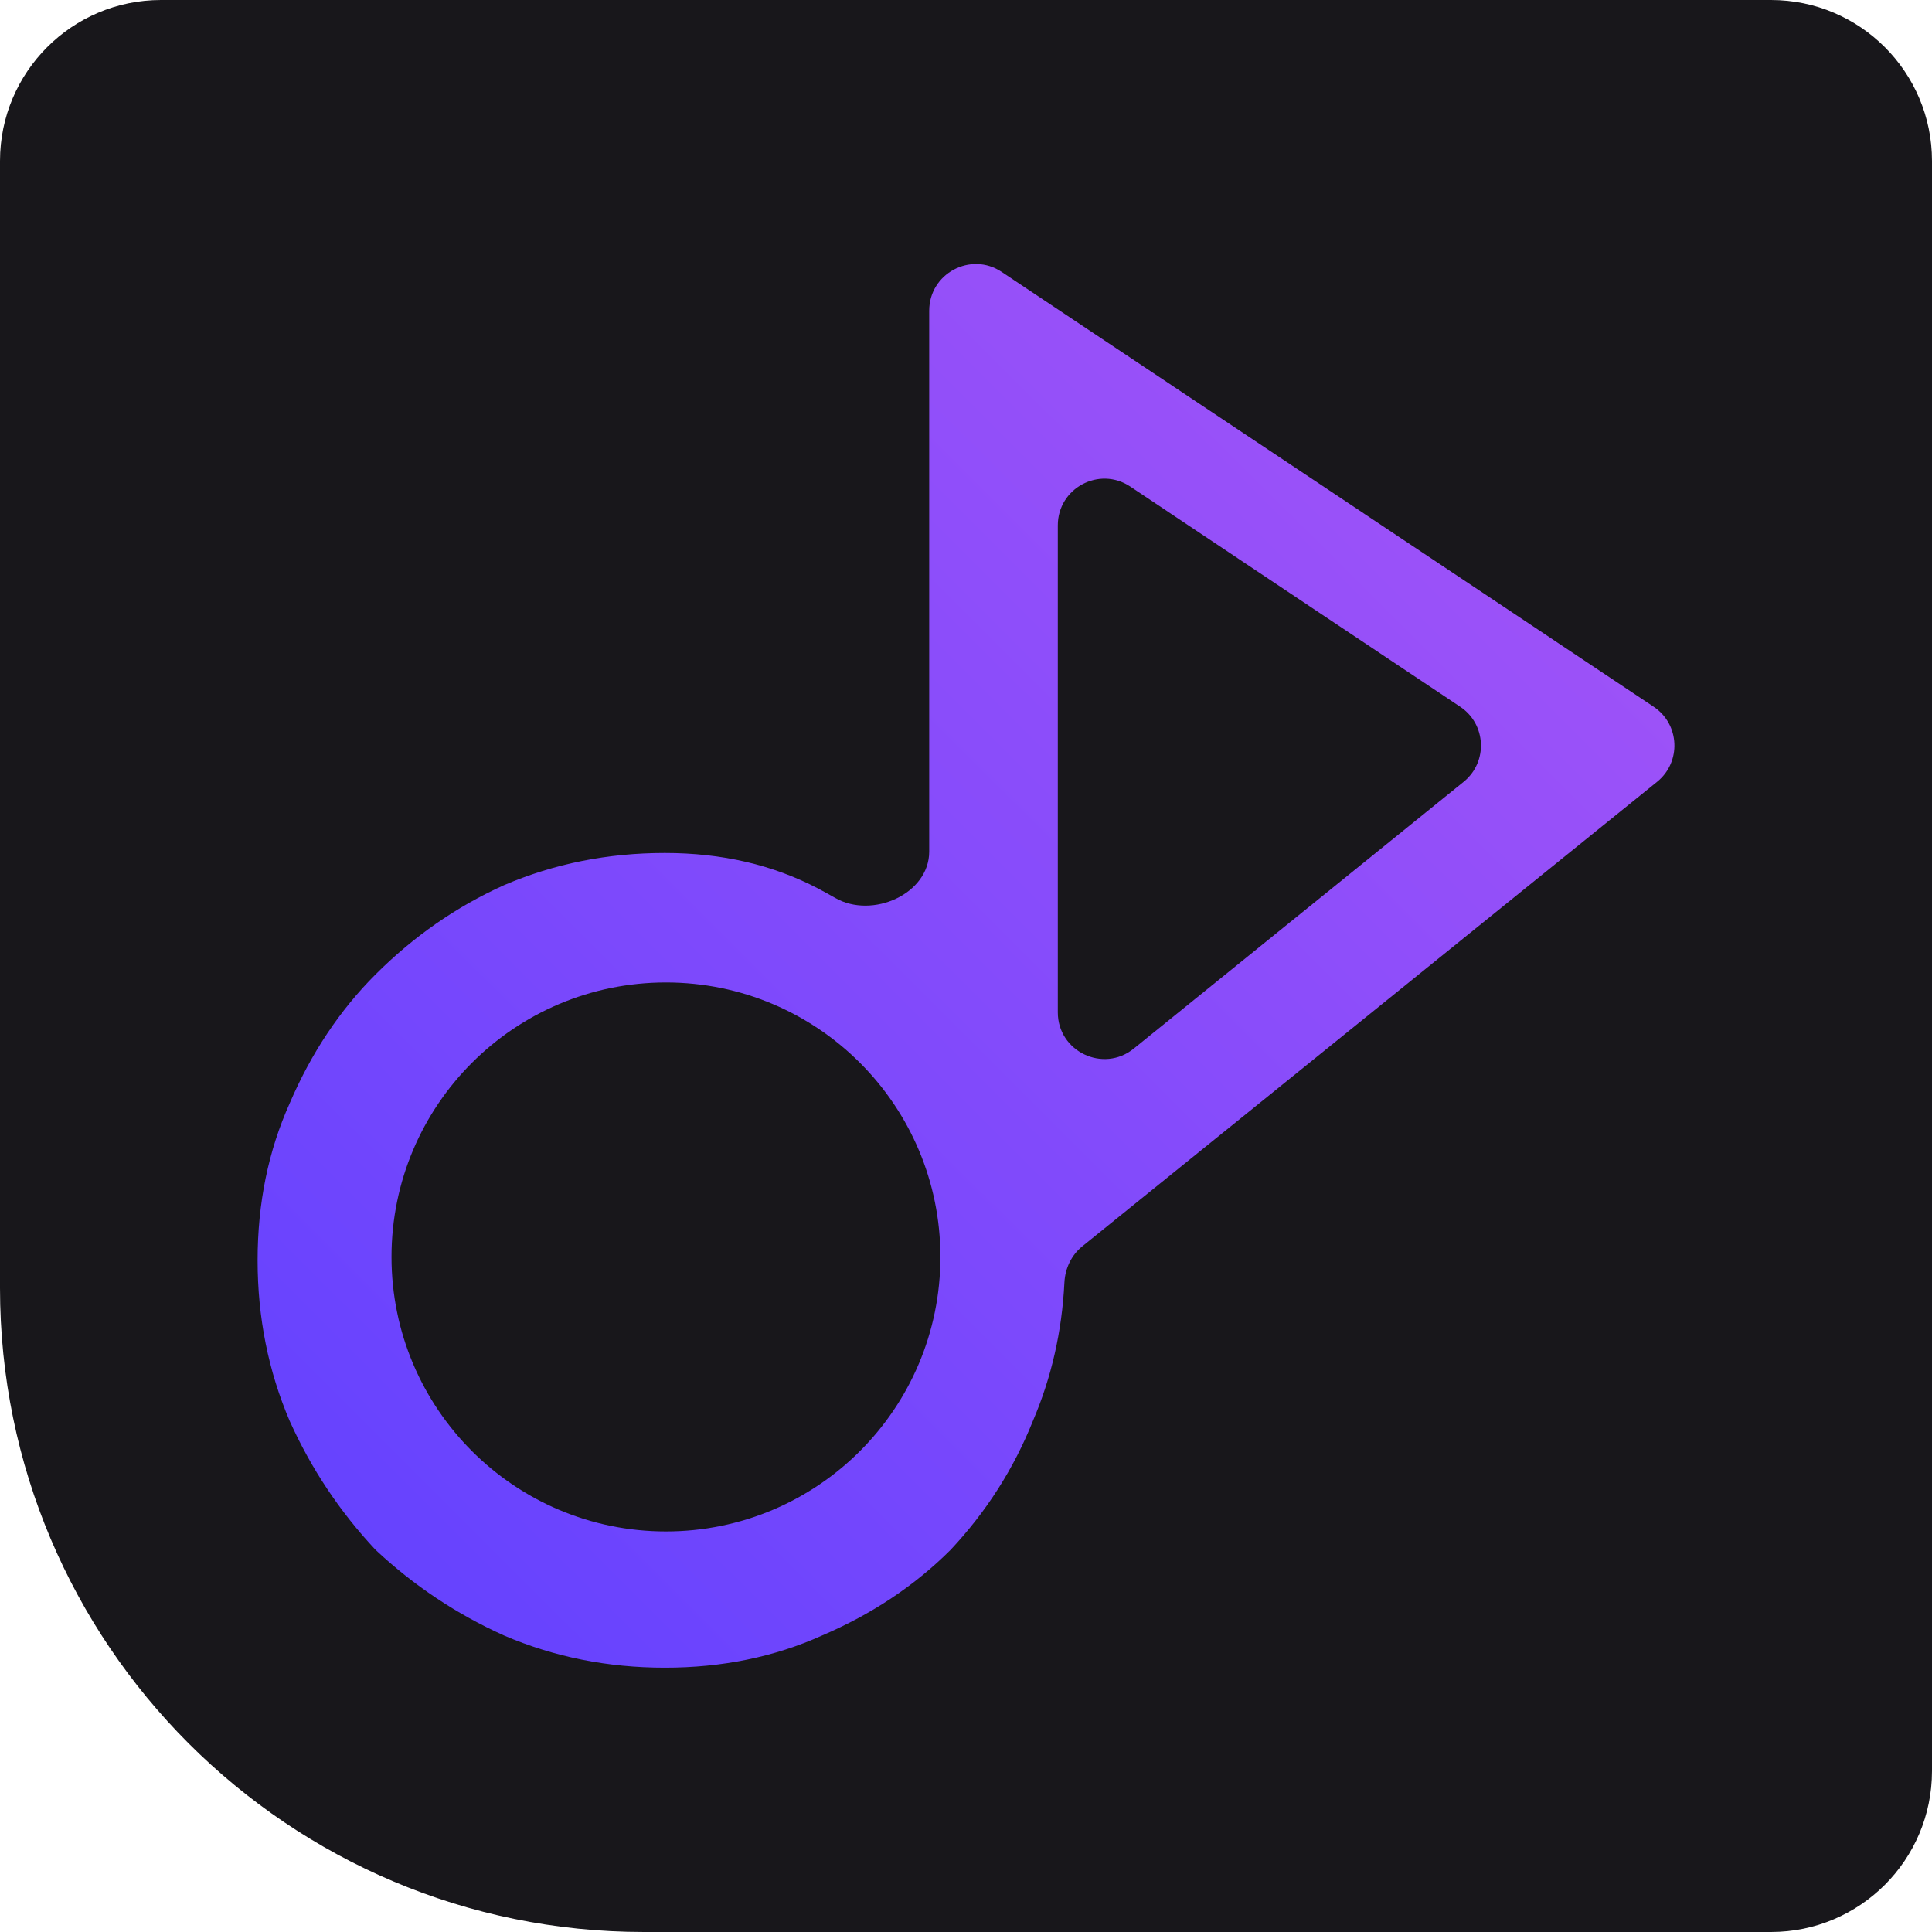 <svg width="48" height="48" viewBox="0 0 48 48" fill="none" xmlns="http://www.w3.org/2000/svg">
<g clip-path="url(#clip0_3760_4026)">
<path d="M0 4C0 1.791 1.791 0 4 0H44C46.209 0 48 1.791 48 4V44C48 46.209 46.209 48 44 48H16C7.163 48 0 40.837 0 32V4Z" fill="#18171B"/>
<path d="M23.086 7.72C23.086 6.795 24.117 6.243 24.887 6.756L41.085 17.559C41.735 17.993 41.778 18.933 41.17 19.424L26.889 30.965C26.617 31.185 26.462 31.516 26.445 31.866C26.384 33.08 26.123 34.227 25.66 35.308C25.186 36.491 24.506 37.557 23.619 38.504C22.731 39.391 21.666 40.102 20.423 40.634C19.24 41.167 17.938 41.433 16.518 41.433C15.098 41.433 13.767 41.167 12.524 40.634C11.341 40.102 10.276 39.391 9.329 38.504C8.442 37.557 7.732 36.491 7.199 35.308C6.667 34.065 6.4 32.733 6.4 31.313C6.4 29.892 6.667 28.59 7.199 27.407C7.732 26.164 8.442 25.098 9.329 24.211C10.276 23.264 11.341 22.524 12.524 21.991C13.767 21.459 15.098 21.192 16.518 21.192C17.938 21.192 19.21 21.488 20.335 22.08C20.478 22.156 20.618 22.233 20.755 22.311C21.67 22.836 23.086 22.213 23.086 21.158V7.72Z" fill="url(#paint0_linear_3760_4026)"/>
<path d="M36.278 17.559C36.928 17.992 36.971 18.932 36.364 19.424L28.168 26.052C27.41 26.665 26.281 26.125 26.281 25.151V13.053C26.281 12.127 27.312 11.575 28.082 12.089L36.278 17.559Z" fill="#18171B"/>
<path d="M23.364 31.228C23.364 34.995 20.311 38.048 16.545 38.048C12.78 38.048 9.727 34.995 9.727 31.228C9.727 27.462 12.78 24.409 16.545 24.409C20.311 24.409 23.364 27.462 23.364 31.228Z" fill="#18171B"/>
</g>
<defs>
<linearGradient id="paint0_linear_3760_4026" x1="41.6" y1="6.56" x2="6.606" y2="41.63" gradientUnits="userSpaceOnUse">
<stop stop-color="#A855F7"/>
<stop offset="1" stop-color="#6041FF"/>
</linearGradient>
<clipPath id="clip0_3760_4026">
<rect width="48" height="48" fill="white"/>
</clipPath>
</defs>
</svg>
